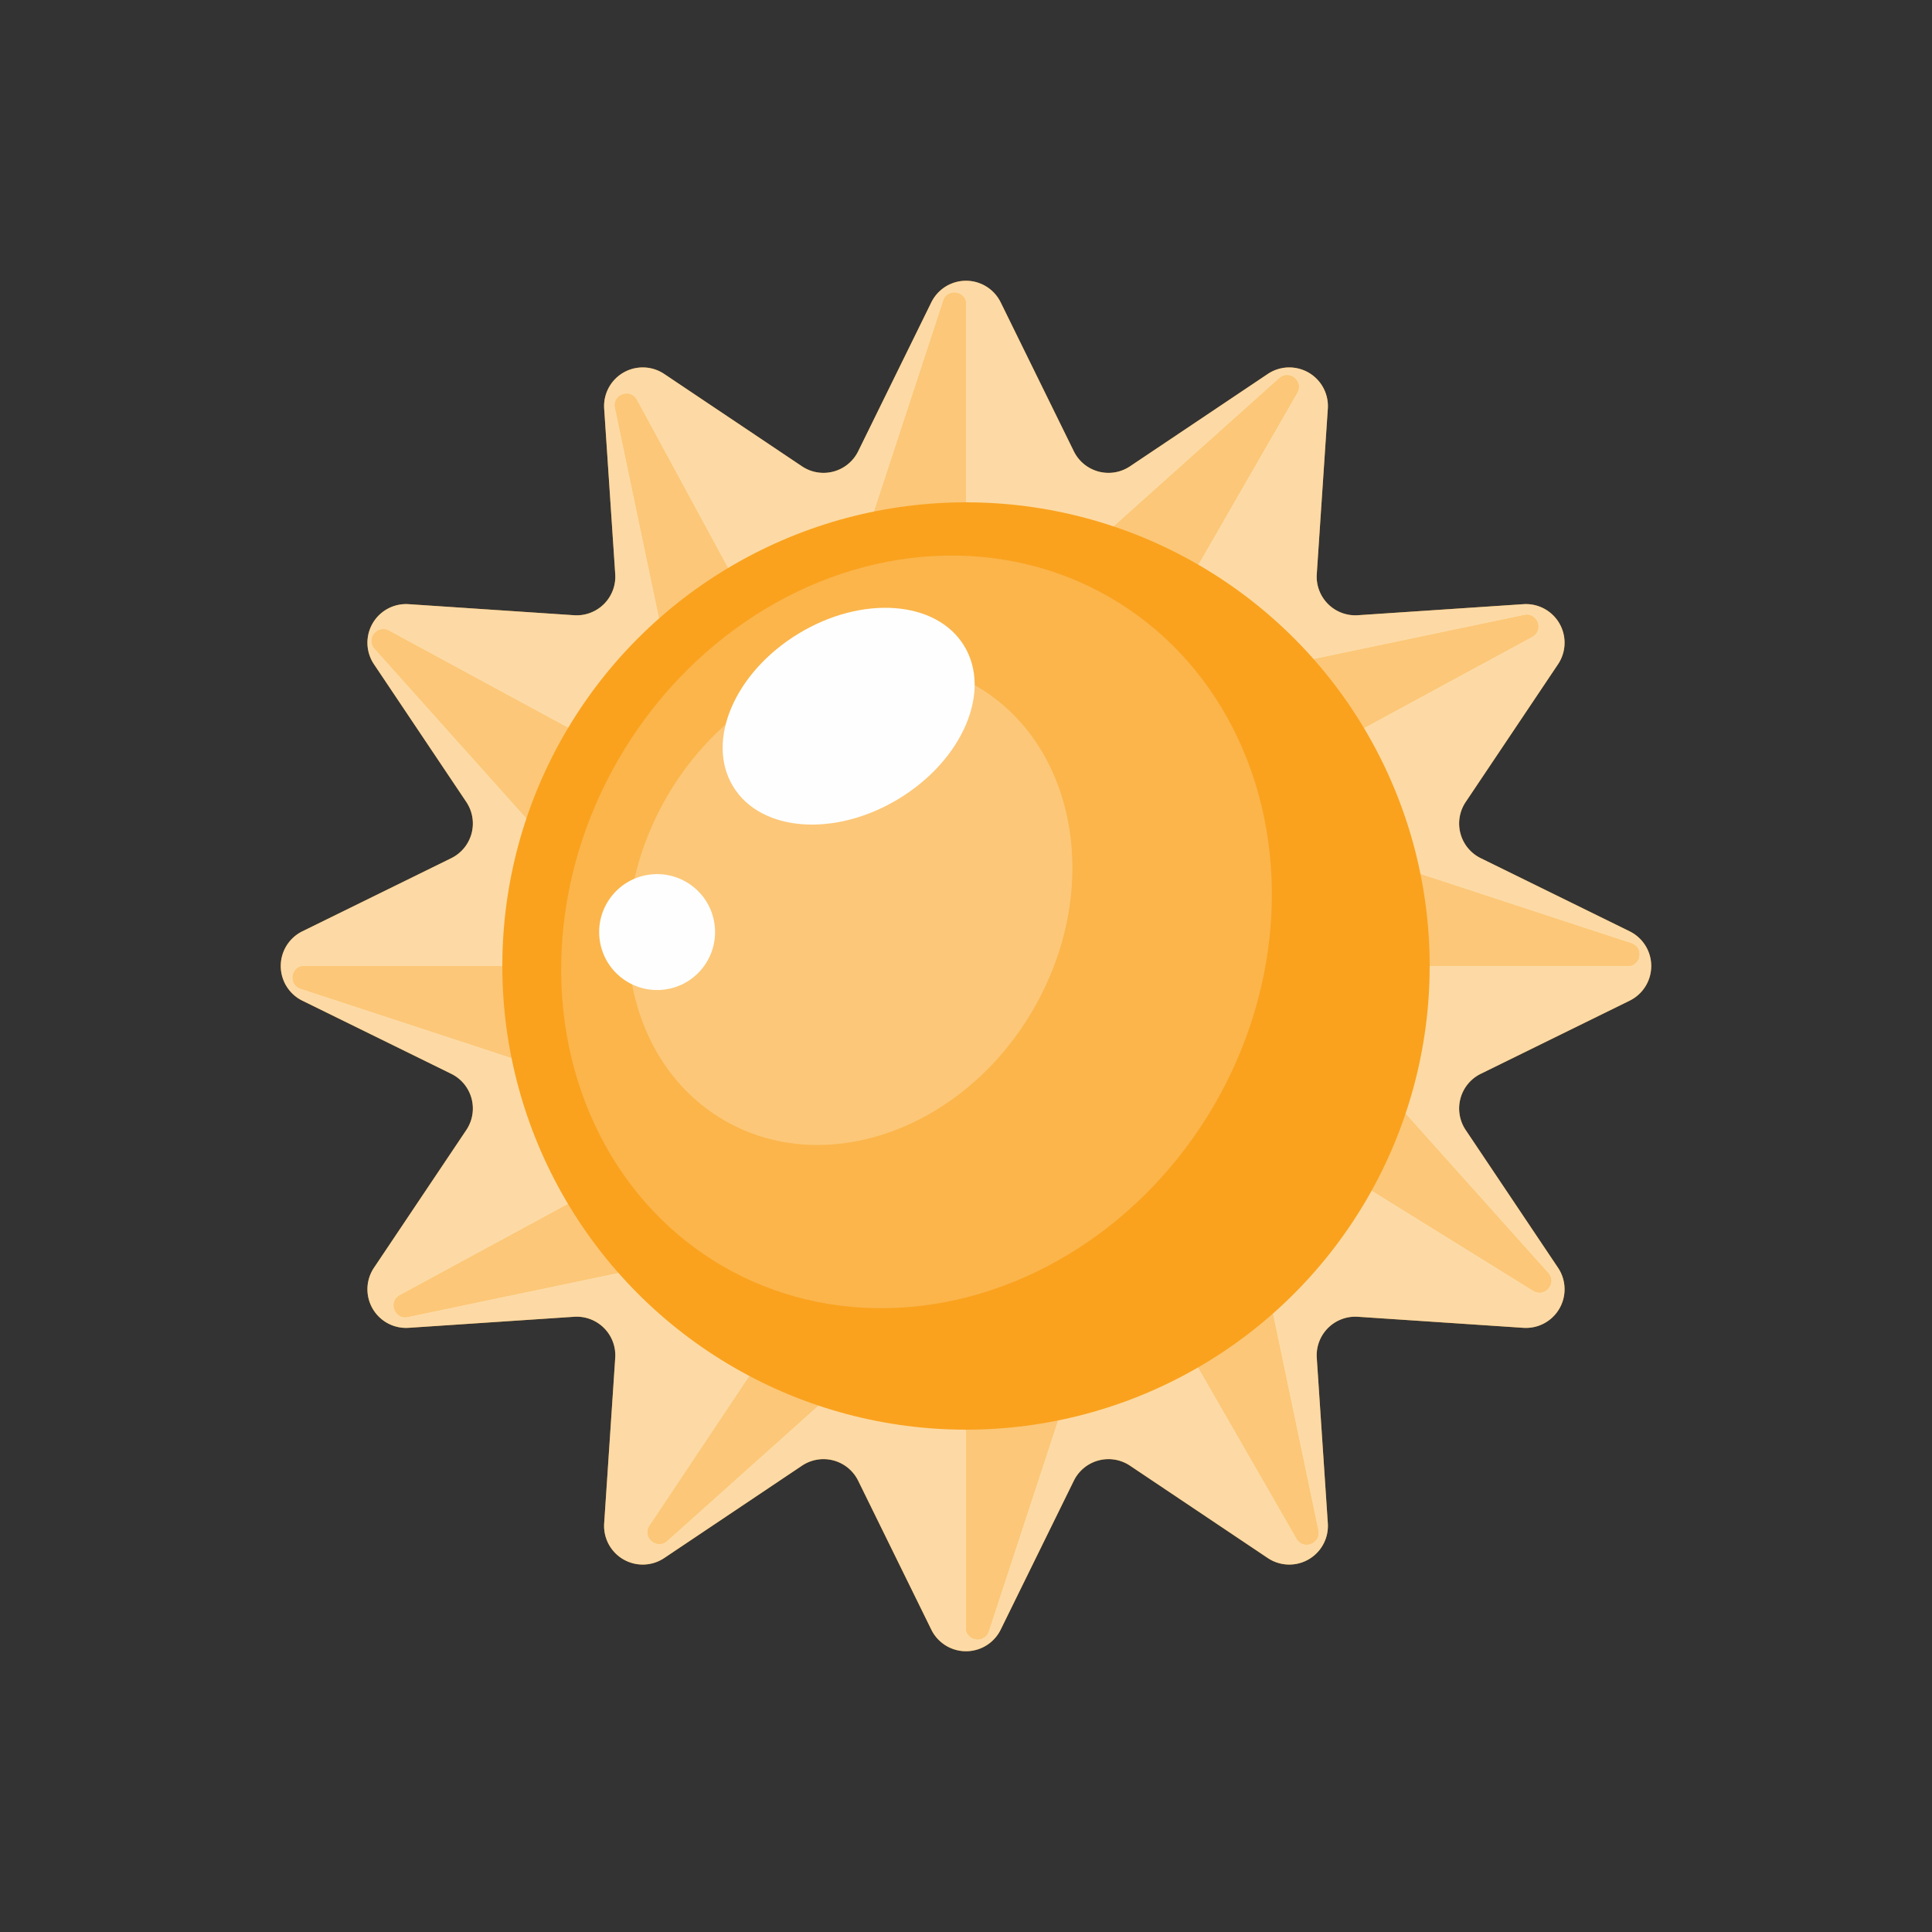 <svg fill="none" viewBox="0 0 50 50" id="sunstone" xmlns="http://www.w3.org/2000/svg"><rect x="0" y="0" width="50" height="50" fill="#333333" stroke="none"/><path d="M24.102 7.826a1 1 0 0 1 1.796 0l1.892 3.852a1 1 0 0 0 1.455.39l3.565-2.39a1 1 0 0 1 1.554.898l-.286 4.282a1 1 0 0 0 1.064 1.064l4.282-.286a1 1 0 0 1 .898 1.554l-2.39 3.565a1 1 0 0 0 .39 1.455l3.852 1.892a1 1 0 0 1 0 1.796l-3.852 1.892a1 1 0 0 0-.39 1.455l2.39 3.565a1 1 0 0 1-.898 1.554l-4.282-.286a1 1 0 0 0-1.064 1.064l.286 4.282a1 1 0 0 1-1.554.898l-3.565-2.39a1 1 0 0 0-1.455.39l-1.892 3.852a1 1 0 0 1-1.796 0l-1.892-3.852a1 1 0 0 0-1.455-.39l-3.565 2.39a1 1 0 0 1-1.554-.898l.286-4.282a1 1 0 0 0-1.064-1.064l-4.282.286a1 1 0 0 1-.898-1.554l2.39-3.565a1 1 0 0 0-.39-1.455l-3.852-1.892a1 1 0 0 1 0-1.796l3.852-1.892a1 1 0 0 0 .39-1.455l-2.39-3.565a1 1 0 0 1 .898-1.554l4.282.286a1 1 0 0 0 1.064-1.064l-.286-4.282a1 1 0 0 1 1.554-.898l3.565 2.39a1 1 0 0 0 1.455-.39l1.892-3.852Z" fill="#FAA21E"/><path d="M24.102 7.826a1 1 0 0 1 1.796 0l1.892 3.852a1 1 0 0 0 1.455.39l3.565-2.39a1 1 0 0 1 1.554.898l-.286 4.282a1 1 0 0 0 1.064 1.064l4.282-.286a1 1 0 0 1 .898 1.554l-2.39 3.565a1 1 0 0 0 .39 1.455l3.852 1.892a1 1 0 0 1 0 1.796l-3.852 1.892a1 1 0 0 0-.39 1.455l2.39 3.565a1 1 0 0 1-.898 1.554l-4.282-.286a1 1 0 0 0-1.064 1.064l.286 4.282a1 1 0 0 1-1.554.898l-3.565-2.39a1 1 0 0 0-1.455.39l-1.892 3.852a1 1 0 0 1-1.796 0l-1.892-3.852a1 1 0 0 0-1.455-.39l-3.565 2.39a1 1 0 0 1-1.554-.898l.286-4.282a1 1 0 0 0-1.064-1.064l-4.282.286a1 1 0 0 1-.898-1.554l2.39-3.565a1 1 0 0 0-.39-1.455l-3.852-1.892a1 1 0 0 1 0-1.796l3.852-1.892a1 1 0 0 0 .39-1.455l-2.39-3.565a1 1 0 0 1 .898-1.554l4.282.286a1 1 0 0 0 1.064-1.064l-.286-4.282a1 1 0 0 1 1.554-.898l3.565 2.39a1 1 0 0 0 1.455-.39l1.892-3.852Z" fill="#fff" fill-opacity=".6"/><path d="m33.11 9.79-4.93 4.412a.3.3 0 0 0 .099.507l1.985.707a.3.3 0 0 0 .36-.133l2.946-5.12c.17-.295-.206-.6-.46-.373Z" fill="#FAA21E"/><path d="m33.11 9.79-4.93 4.412a.3.3 0 0 0 .099.507l1.985.707a.3.3 0 0 0 .36-.133l2.946-5.12c.17-.295-.206-.6-.46-.373Z" fill="#fff" fill-opacity=".4"/><path d="m39.447 15.92-6.116 1.281a.3.3 0 0 0-.112.538l1.629 1.153a.3.3 0 0 0 .316.019l4.487-2.433c.304-.165.134-.629-.204-.558Z" fill="#FAA21E"/><path d="m39.447 15.92-6.116 1.281a.3.3 0 0 0-.112.538l1.629 1.153a.3.3 0 0 0 .316.019l4.487-2.433c.304-.165.134-.629-.204-.558Z" fill="#fff" fill-opacity=".4"/><path d="m42.218 24.415-6.273-2.059a.3.3 0 0 0-.388.342l.396 2.059a.3.3 0 0 0 .295.243h5.876c.341 0 .418-.479.094-.585Z" fill="#FAA21E"/><path d="m42.218 24.415-6.273-2.059a.3.3 0 0 0-.388.342l.396 2.059a.3.3 0 0 0 .295.243h5.876c.341 0 .418-.479.094-.585Z" fill="#fff" fill-opacity=".4"/><path d="m40.065 32.947-4.19-4.68a.3.3 0 0 0-.519.149l-.322 1.885a.3.3 0 0 0 .138.305l4.511 2.796c.295.183.613-.197.382-.455Z" fill="#FAA21E"/><path d="m40.065 32.947-4.19-4.68a.3.3 0 0 0-.519.149l-.322 1.885a.3.3 0 0 0 .138.305l4.511 2.796c.295.183.613-.197.382-.455Z" fill="#fff" fill-opacity=".4"/><path d="m34.114 39.609-1.352-6.456a.3.3 0 0 0-.489-.167l-1.584 1.352a.3.3 0 0 0-.065.378l2.936 5.104c.17.296.623.123.553-.211Z" fill="#FAA21E"/><path d="m34.114 39.609-1.352-6.456a.3.3 0 0 0-.489-.167l-1.584 1.352a.3.3 0 0 0-.065.378l2.936 5.104c.17.296.623.123.553-.211Z" fill="#fff" fill-opacity=".4"/><path d="m25.585 42.218 2.024-6.166a.3.3 0 0 0-.39-.375l-2.023.75a.3.3 0 0 0-.196.282v5.415c0 .341.479.418.585.094Z" fill="#FAA21E"/><path d="m25.585 42.218 2.024-6.166a.3.3 0 0 0-.39-.375l-2.023.75a.3.3 0 0 0-.196.282v5.415c0 .341.479.418.585.094Z" fill="#fff" fill-opacity=".4"/><path d="m17.263 39.877 4.349-3.893a.3.3 0 0 0-.2-.523H19.66a.3.3 0 0 0-.25.133l-2.597 3.893c-.195.293.187.625.45.39Z" fill="#FAA21E"/><path d="m17.263 39.877 4.349-3.893a.3.3 0 0 0-.2-.523H19.66a.3.3 0 0 0-.25.133l-2.597 3.893c-.195.293.187.625.45.39Z" fill="#fff" fill-opacity=".4"/><path d="m10.553 34.08 6.116-1.281a.3.3 0 0 0 .111-.538l-1.628-1.153a.3.3 0 0 0-.316-.019l-4.487 2.433c-.304.165-.134.629.204.558Z" fill="#FAA21E"/><path d="m10.553 34.08 6.116-1.281a.3.3 0 0 0 .111-.538l-1.628-1.153a.3.3 0 0 0-.316-.019l-4.487 2.433c-.304.165-.134.629.204.558Z" fill="#fff" fill-opacity=".4"/><path d="m7.782 25.585 6.166 2.024a.3.3 0 0 0 .375-.39l-.75-2.023A.3.3 0 0 0 13.29 25H7.876c-.341 0-.418.479-.094.585Z" fill="#FAA21E"/><path d="m7.782 25.585 6.166 2.024a.3.3 0 0 0 .375-.39l-.75-2.023A.3.3 0 0 0 13.29 25H7.876c-.341 0-.418.479-.094.585Z" fill="#fff" fill-opacity=".4"/><path d="m9.698 16.787 4.412 4.93a.3.3 0 0 0 .52-.156l.34-2.354a.3.3 0 0 0-.154-.307l-4.752-2.576c-.296-.16-.59.212-.366.463Z" fill="#FAA21E"/><path d="m9.698 16.787 4.412 4.93a.3.3 0 0 0 .52-.156l.34-2.354a.3.3 0 0 0-.154-.307l-4.752-2.576c-.296-.16-.59.212-.366.463Z" fill="#fff" fill-opacity=".4"/><path d="m15.92 10.553 1.281 6.116a.3.3 0 0 0 .538.111l1.153-1.628a.3.3 0 0 0 .019-.316l-2.433-4.487c-.165-.304-.629-.134-.558.204Z" fill="#FAA21E"/><path d="m15.92 10.553 1.281 6.116a.3.3 0 0 0 .538.111l1.153-1.628a.3.3 0 0 0 .019-.316l-2.433-4.487c-.165-.304-.629-.134-.558.204Z" fill="#fff" fill-opacity=".4"/><path d="m24.415 7.782-2.024 6.166a.3.3 0 0 0 .39.375l2.023-.75A.3.3 0 0 0 25 13.29V7.876c0-.341-.479-.418-.585-.094Z" fill="#FAA21E"/><path d="m24.415 7.782-2.024 6.166a.3.3 0 0 0 .39.375l2.023-.75A.3.3 0 0 0 25 13.29V7.876c0-.341-.479-.418-.585-.094Z" fill="#fff" fill-opacity=".4"/><circle cx="25" cy="25" r="12" fill="#FAA21E"/><ellipse cx="23.719" cy="24.117" rx="8.913" ry="10" transform="rotate(30 23.719 24.117)" fill="#FAA21E"/><ellipse cx="23.719" cy="24.117" rx="8.913" ry="10" transform="rotate(30 23.719 24.117)" fill="#fff" fill-opacity=".2"/><ellipse cx="22" cy="23.371" rx="5.484" ry="6.5" transform="rotate(30 22 23.371)" fill="#FAA21E"/><ellipse cx="22" cy="23.371" rx="5.484" ry="6.5" transform="rotate(30 22 23.371)" fill="#fff" fill-opacity=".4"/><ellipse cx="21.963" cy="18.535" rx="3.5" ry="2.5" transform="rotate(-31.303 21.963 18.535)" fill="#FEFEFE"/><circle cx="17.006" cy="24.122" r="1.5" transform="rotate(-8.167 17.006 24.122)" fill="#FEFEFE"/></svg>